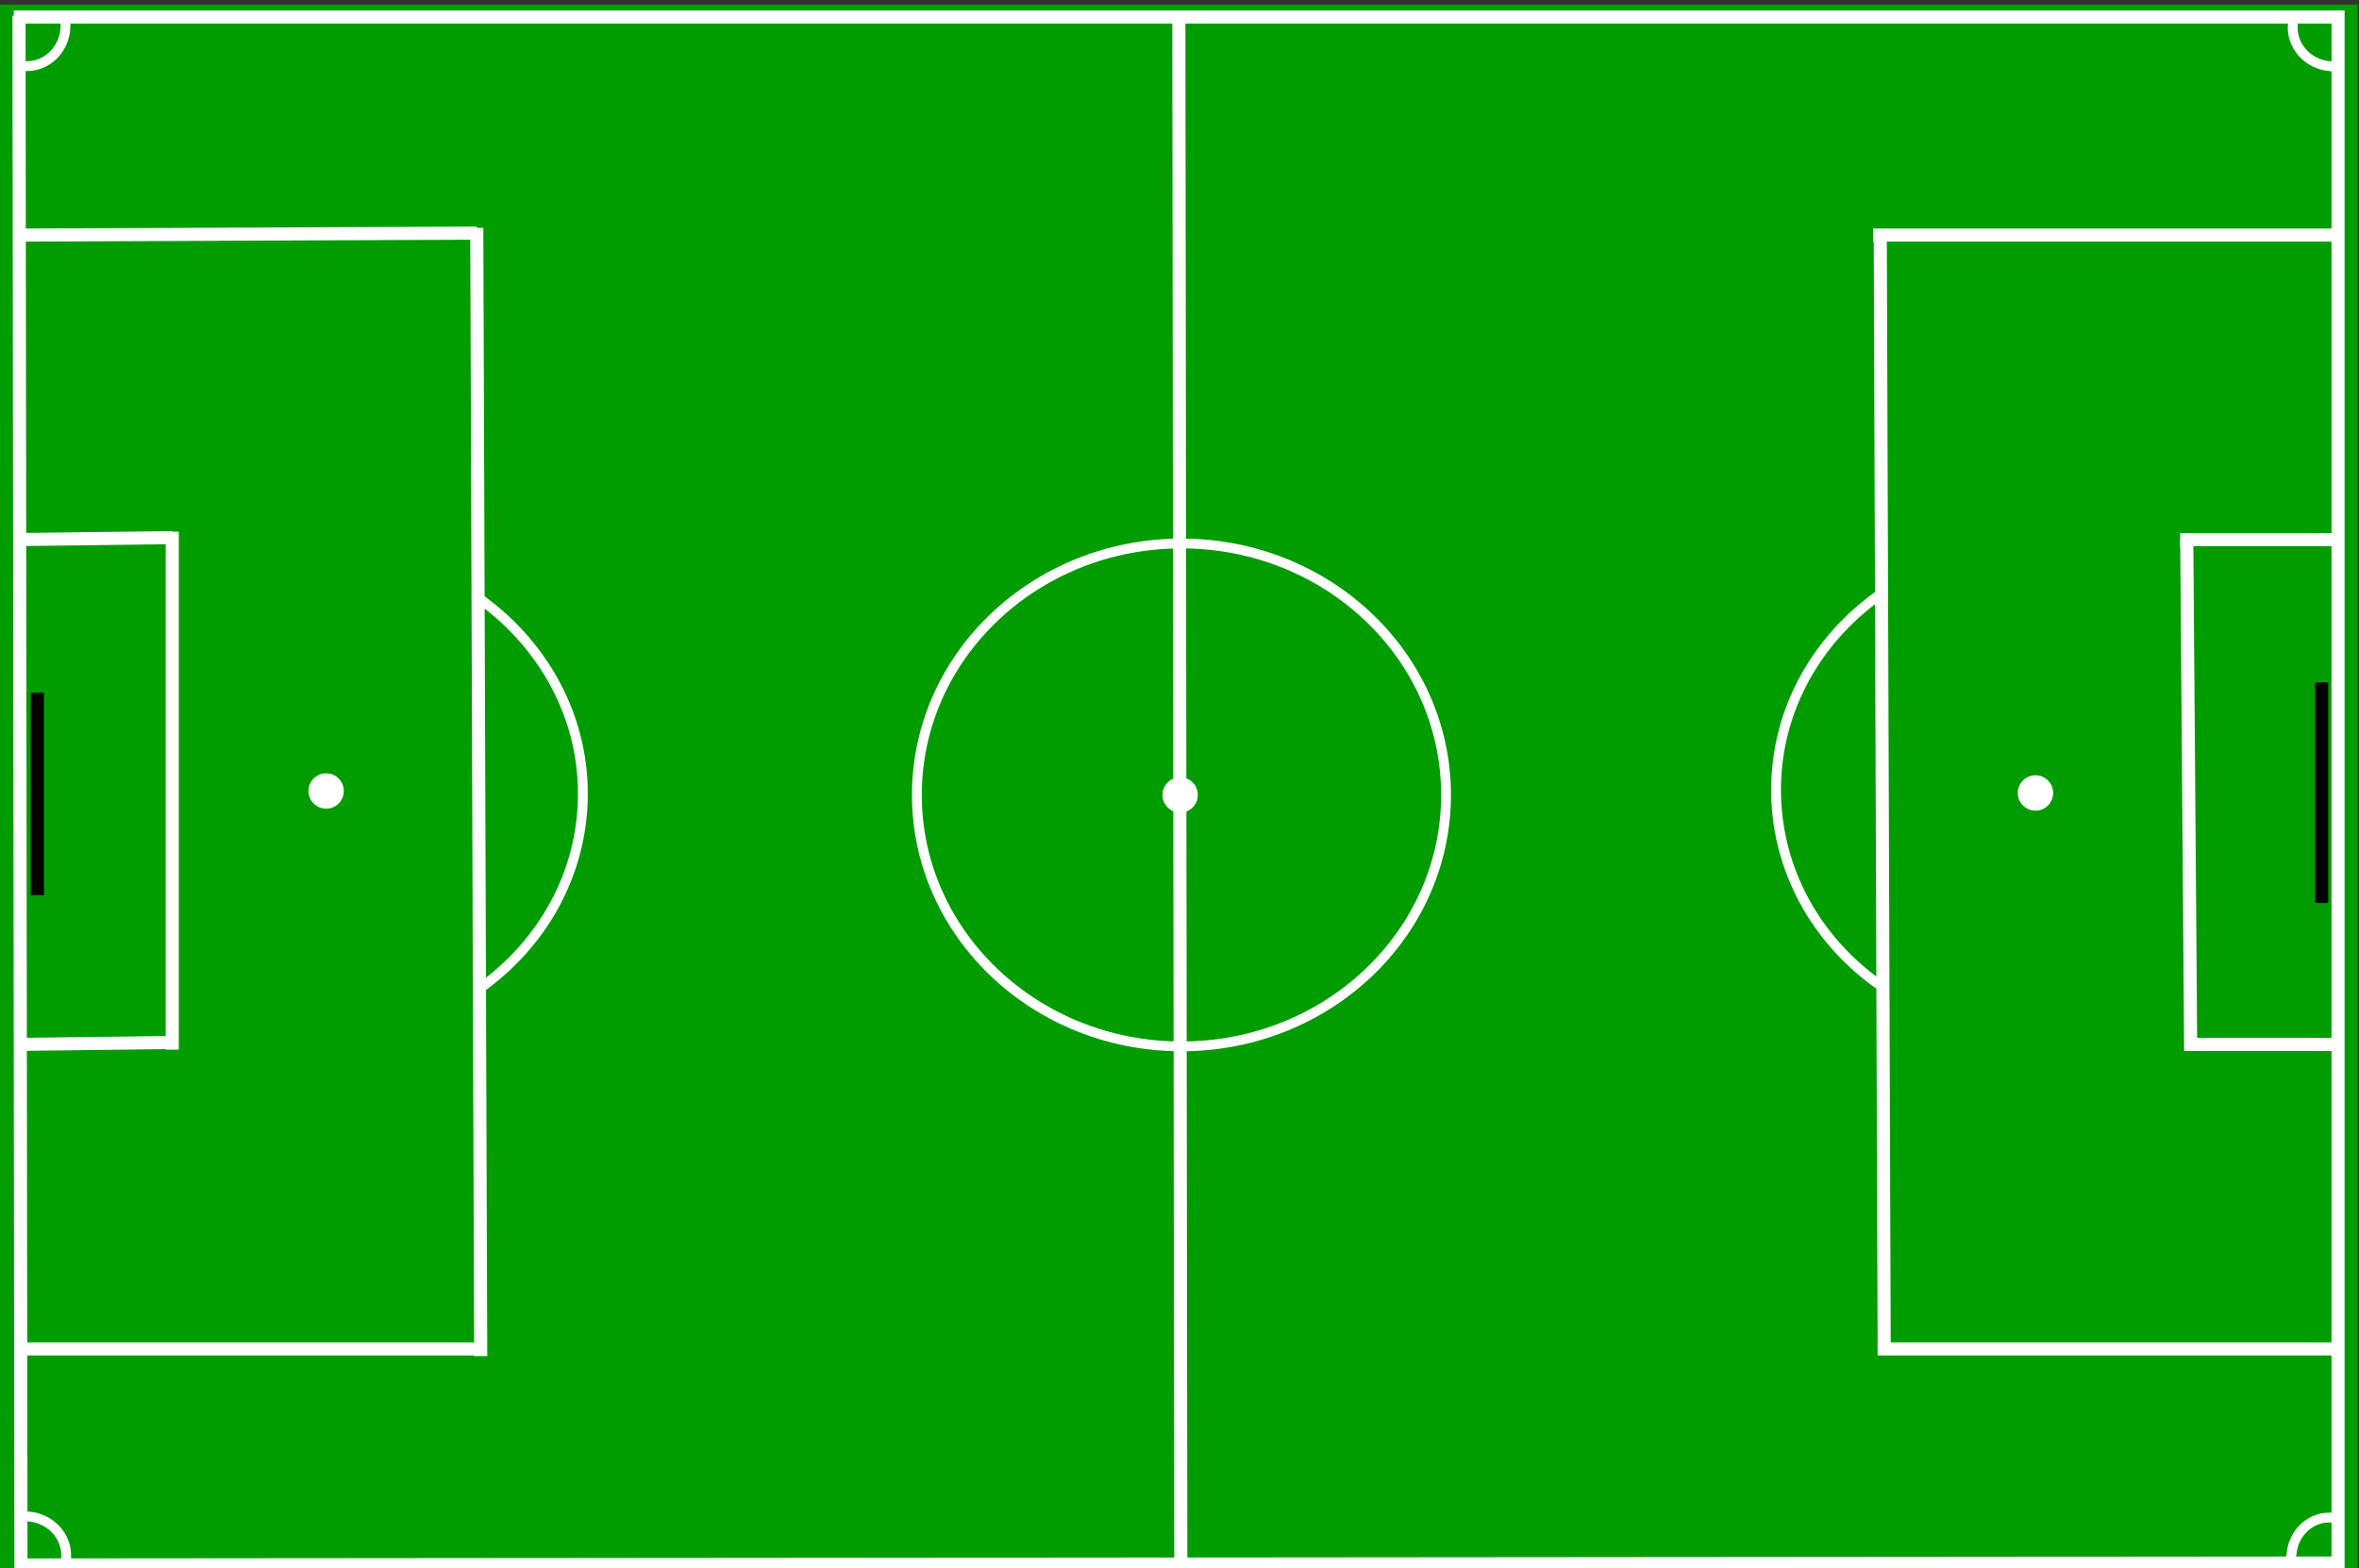 <?xml version="1.0" encoding="utf-8"?>
<!-- Generator: Adobe Illustrator 22.0.1, SVG Export Plug-In . SVG Version: 6.00 Build 0)  -->
<svg version="1.1" id="Layer_1" xmlns="http://www.w3.org/2000/svg" xmlns:xlink="http://www.w3.org/1999/xlink" x="0px" y="0px"
	 viewBox="0 0 360.2 239.5" style="enable-background:new 0 0 360.2 239.5;" xml:space="preserve">
<rect x="0" y="0" width="360.2" height="239.5" fill="#333333" stroke="none"/>
<style type="text/css">
	.st0{fill:#009C00;}
	.st1{fill:none;}
	.st2{fill:none;stroke:#FFFFFF;stroke-width:2;}
	.st3{fill:none;stroke:#000000;stroke-width:2;}
	.st4{fill:none;stroke:#FFFFFF;stroke-width:1.5;}
	.st5{fill:#FFFFFF;}
</style>
<rect y="0.7" class="st0" width="360" height="241.3"/>
<line class="st1" x1="2.9" y1="2.6" x2="2.6" y2="239"/>
<line class="st2" x1="2.1" y1="2.6" x2="357" y2="2.6"/>
<line class="st2" x1="357" y1="1.6" x2="357" y2="239.8"/>
<line class="st2" x1="357" y1="238.7" x2="2.6" y2="239"/>
<line class="st2" x1="2.9" y1="35.9" x2="72.8" y2="35.6"/>
<line class="st2" x1="72.8" y1="34.8" x2="73.4" y2="207.1"/>
<line class="st2" x1="73.4" y1="206" x2="2.9" y2="206"/>
<line class="st2" x1="2.6" y1="159.5" x2="26.3" y2="159.2"/>
<line class="st2" x1="2.9" y1="82.4" x2="26.3" y2="82.1"/>
<line class="st2" x1="26.3" y1="81.2" x2="26.3" y2="160.3"/>
<line class="st3" x1="5.7" y1="105.8" x2="5.7" y2="136.7"/>
<line class="st2" x1="180" y1="2.6" x2="180.3" y2="239.6"/>
<line class="st2" x1="286" y1="35.9" x2="357" y2="35.9"/>
<line class="st2" x1="287.1" y1="35.9" x2="287.7" y2="206"/>
<line class="st2" x1="286.7" y1="206" x2="356.7" y2="206"/>
<line class="st2" x1="332.9" y1="82.4" x2="357" y2="82.4"/>
<line class="st2" x1="333.9" y1="82.4" x2="334.5" y2="160.5"/>
<line class="st2" x1="334.5" y1="159.5" x2="357" y2="159.5"/>
<line class="st3" x1="354.5" y1="104.2" x2="354.5" y2="137.9"/>
<ellipse class="st4" cx="180.4" cy="121.4" rx="40.4" ry="38.4"/>
<circle class="st5" cx="180.2" cy="121.4" r="2.7"/>
<circle class="st5" cx="310.8" cy="121.1" r="2.7"/>
<circle class="st5" cx="49.8" cy="120.8" r="2.7"/>
<path class="st4" d="M72.6,91c9.9,6.8,16.4,17.8,16.4,30.2c0,12.3-6.3,23.2-16.1,30"/>
<path class="st4" d="M286.9,90.9c-9.8,7-16,18.1-15.7,30.6c0.3,12.3,6.9,23.1,16.8,29.6"/>
<path class="st4" d="M9.9,2.5C10,3,10,3.4,10,3.9c0,3.4-2.6,6.2-5.9,6.2c-0.4,0-0.9-0.1-1.3-0.1"/>
<path class="st4" d="M357.1,10.1c-0.4,0.1-0.9,0.1-1.4,0c-3.4-0.3-5.9-3.2-5.6-6.4c0-0.4,0.1-0.9,0.3-1.3"/>
<path class="st4" d="M349.9,238.7c-0.1-0.4-0.1-0.9,0-1.4c0.3-3.4,3.2-5.9,6.4-5.5c0.4,0,0.9,0.1,1.3,0.3"/>
<path class="st4" d="M3,231.6c0.4-0.1,0.9-0.1,1.4,0c3.4,0.3,5.9,3.1,5.7,6.3c0,0.4-0.1,0.9-0.3,1.3"/>
<line class="st2" x1="2.9" y1="2.4" x2="3.2" y2="239.5"/>
</svg>
